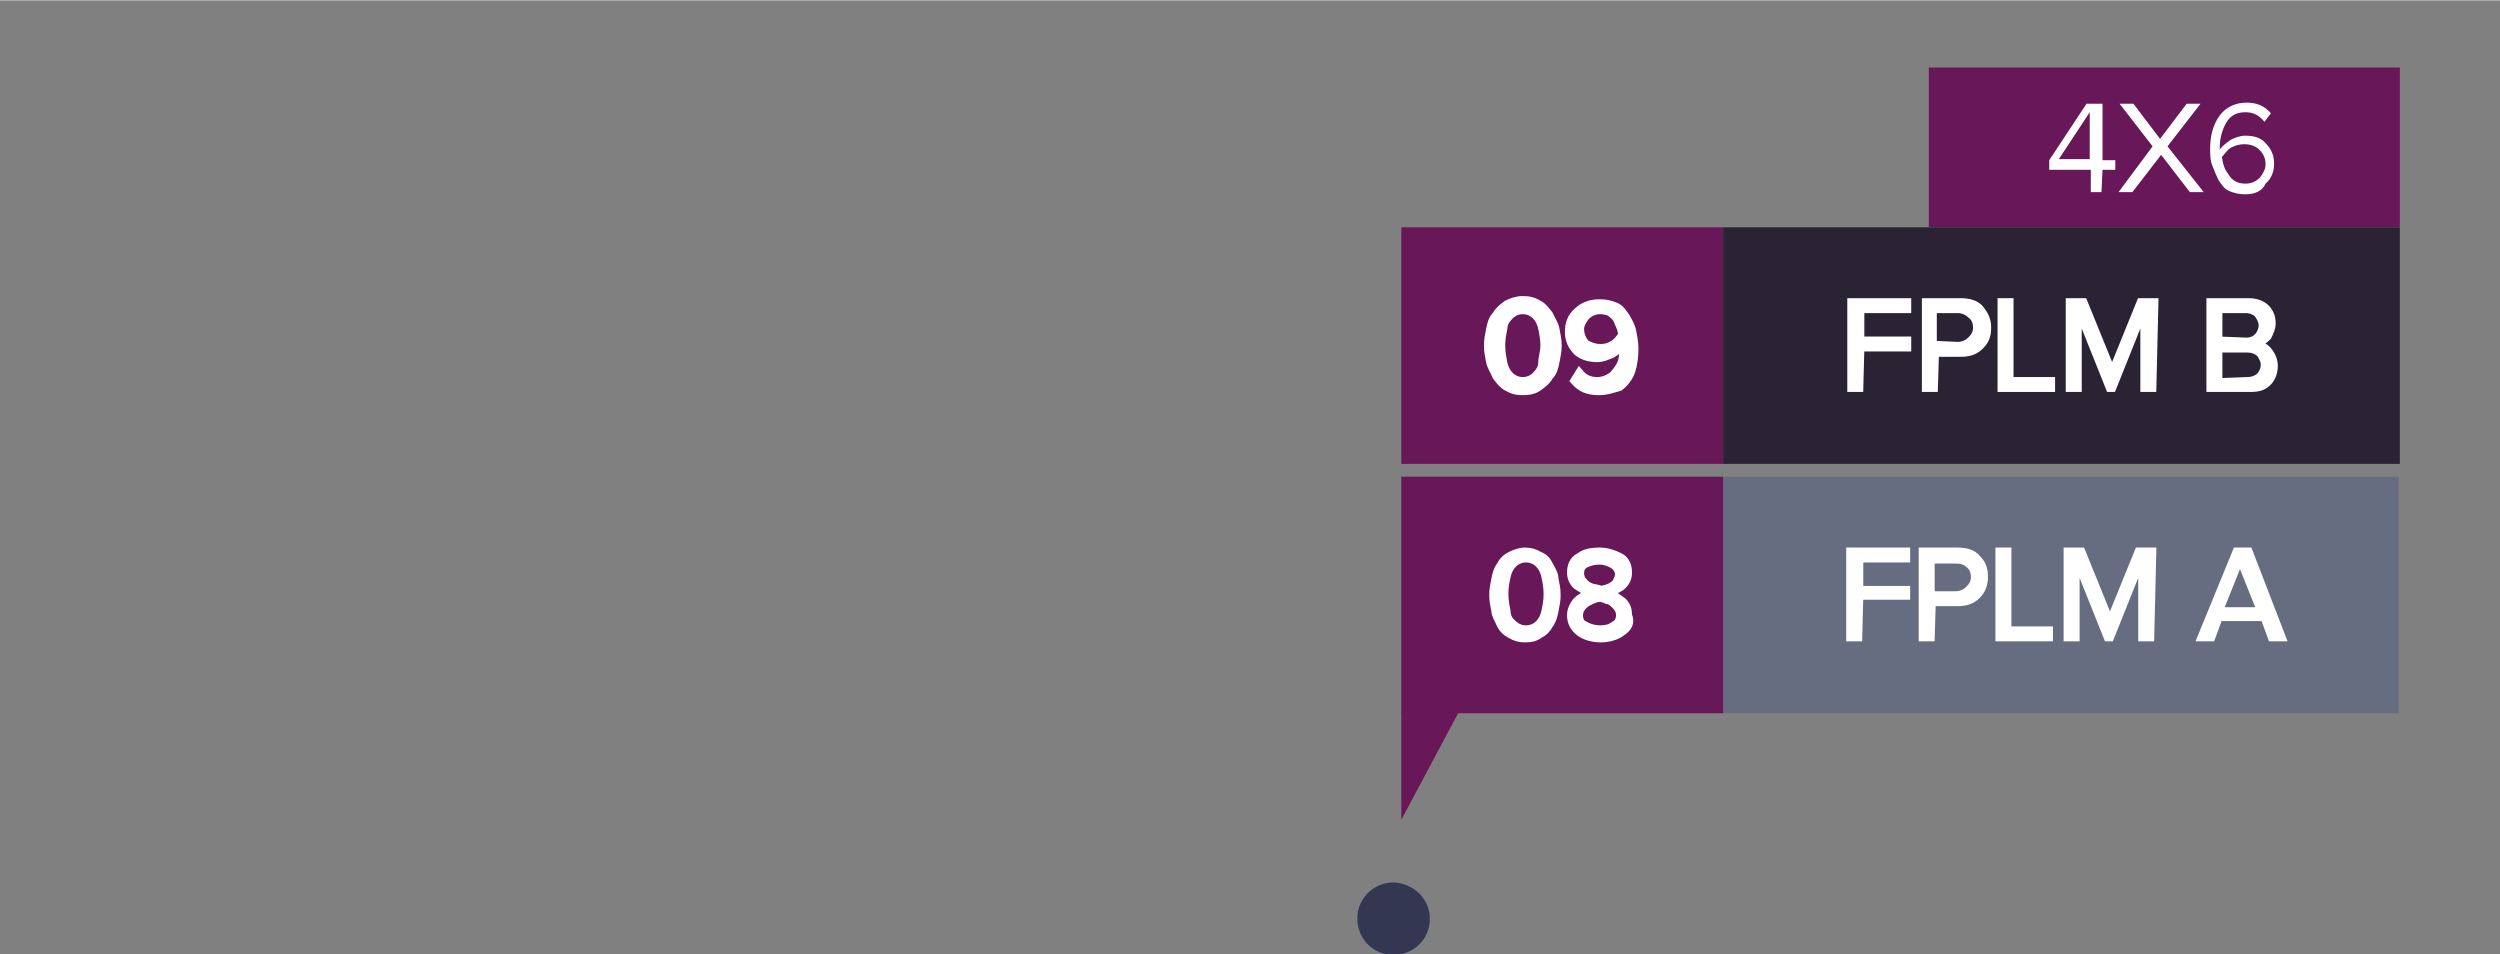 <?xml version="1.0" encoding="utf-8"?>
<!-- Generator: Adobe Illustrator 25.2.3, SVG Export Plug-In . SVG Version: 6.00 Build 0)  -->
<svg version="1.1" id="Layer_1" xmlns="http://www.w3.org/2000/svg" width="234.552" height="89.546" xmlns:xlink="http://www.w3.org/1999/xlink" x="0px" y="0px"
	 viewBox="0 0 234.6 89.5" style="enable-background:new 0 0 234.6 89.5;" xml:space="preserve">
<rect x="0" y="0" width="234.6" height="89.5" fill="#808080" stroke="none"/>
<style type="text/css">
	.st0{fill:#681758;}
	.st1{fill:#292333;}
	.st2{fill:#676D81;}
	.st3{fill:#FFFFFF;stroke:#FFFFFF;stroke-width:0.5;stroke-miterlimit:9.998;}
	.st4{fill:#FFFFFF;stroke:#FFFFFF;stroke-width:0.7;stroke-miterlimit:9.998;}
	.st5{fill:#FFFFFF;}
	.st6{opacity:0.92;fill:#2D314E;enable-background:new    ;}
	.st7{fill:none;}
</style>
<rect x="131.5" y="21.3" class="st0" width="30.2" height="22.2"/>
<g>
	<rect x="181" y="6.3" class="st0" width="44.2" height="15"/>
</g>
<rect x="161.7" y="21.3" class="st1" width="63.5" height="22.2"/>
<g>
	<rect x="161.7" y="44.7" class="st2" width="63.4" height="22.2"/>
</g>
<g>
	<rect x="131.5" y="44.7" class="st0" width="30.2" height="22.2"/>
</g>
<g>
	<g>
		<path class="st3" d="M174.6,36.5h-1v-8.3h5.5v0.9h-4.4v2.7h4.4v0.9h-4.4L174.6,36.5L174.6,36.5z"/>
		<path class="st3" d="M181.6,36.5h-1v-8.3h3.4c0.8,0,1.5,0.2,1.9,0.7c0.4,0.5,0.7,1,0.7,1.8c0,0.8-0.2,1.3-0.7,1.8
			c-0.5,0.5-1.1,0.7-1.9,0.7h-2.3L181.6,36.5L181.6,36.5z M183.7,32.3c0.5,0,0.9-0.2,1.2-0.5c0.3-0.3,0.5-0.6,0.5-1.1
			c0-0.5-0.2-0.9-0.5-1.1c-0.3-0.3-0.7-0.5-1.2-0.5h-2.2v3.1L183.7,32.3L183.7,32.3z"/>
		<path class="st3" d="M192.6,36.5h-4.9v-8.3h1v7.4h3.9V36.5z"/>
		<path class="st3" d="M202.1,36.5h-1v-7l-2.8,7h-0.4l-2.8-7v7h-1v-8.3h1.5l2.6,6.4l2.6-6.4h1.5L202.1,36.5L202.1,36.5z"/>
		<path class="st3" d="M211.1,36.5h-3.8v-8.3h3.7c0.7,0,1.3,0.2,1.7,0.6c0.4,0.4,0.6,0.9,0.6,1.5c0,0.5-0.2,0.9-0.4,1.3
			c-0.3,0.3-0.6,0.6-1,0.6c0.4,0.1,0.8,0.3,1.1,0.7c0.3,0.4,0.5,0.9,0.5,1.4c0,0.6-0.2,1.2-0.6,1.6
			C212.4,36.4,211.9,36.5,211.1,36.5z M210.8,31.9c0.5,0,0.8-0.2,1-0.4c0.2-0.2,0.4-0.6,0.4-1s-0.2-0.7-0.4-1
			c-0.2-0.2-0.6-0.4-1-0.4h-2.5v2.7L210.8,31.9L210.8,31.9z M210.9,35.6c0.5,0,0.9-0.2,1.1-0.4c0.2-0.2,0.4-0.6,0.4-1
			c0-0.4-0.2-0.7-0.4-1c-0.2-0.2-0.6-0.4-1.1-0.4h-2.6v2.9L210.9,35.6L210.9,35.6z"/>
	</g>
	<g>
		<path class="st4" d="M142.9,36.7c-0.6,0-1-0.1-1.5-0.4c-0.4-0.2-0.7-0.6-1-1c-0.2-0.5-0.5-0.9-0.6-1.4c-0.1-0.5-0.2-1-0.2-1.5
			c0-0.5,0.1-1,0.2-1.5c0.1-0.5,0.2-1,0.6-1.4c0.2-0.4,0.6-0.7,1-1c0.4-0.2,0.9-0.4,1.5-0.4s1,0.1,1.5,0.4c0.4,0.2,0.7,0.6,1,1
			c0.2,0.5,0.5,0.8,0.6,1.4c0.1,0.5,0.2,1,0.2,1.5c0,0.5-0.1,1-0.2,1.5c-0.1,0.5-0.2,1-0.6,1.4c-0.2,0.4-0.6,0.7-1,1
			S143.5,36.7,142.9,36.7z M141.7,35.2c0.3,0.3,0.7,0.5,1.2,0.5c0.5,0,0.9-0.2,1.2-0.5s0.6-0.7,0.6-1.2s0.2-1,0.2-1.6
			c0-0.6-0.1-1.1-0.2-1.6c-0.1-0.5-0.3-0.9-0.6-1.2c-0.3-0.3-0.7-0.5-1.2-0.5c-0.5,0-0.9,0.2-1.2,0.5c-0.3,0.3-0.6,0.7-0.6,1.2
			c-0.1,0.5-0.2,1-0.2,1.6c0,0.6,0.1,1.1,0.2,1.6C141.2,34.5,141.4,34.9,141.7,35.2z"/>
		<path class="st4" d="M150,36.7c-1,0-1.7-0.3-2.3-1l0.5-0.8c0.5,0.6,1,0.8,1.7,0.8c0.5,0,1-0.2,1.4-0.5c0.3-0.3,0.6-0.7,0.8-1.1
			c0.2-0.5,0.2-1,0.2-1.5c0-0.1,0-0.2,0-0.3c-0.2,0.3-0.5,0.6-1,0.9c-0.5,0.2-0.9,0.4-1.4,0.4c-0.8,0-1.4-0.2-1.9-0.6
			c-0.5-0.5-0.8-1.1-0.8-1.9c0-0.7,0.2-1.4,0.8-1.9c0.5-0.5,1.2-0.8,2.1-0.8c0.6,0,1,0.1,1.5,0.3c0.5,0.2,0.7,0.6,1,1
			c0.2,0.4,0.5,0.8,0.6,1.4c0.1,0.5,0.2,1,0.2,1.6c0,0.8-0.1,1.5-0.3,2.1c-0.2,0.6-0.6,1.1-1.1,1.5C151.3,36.5,150.8,36.7,150,36.7z
			 M150.2,32.6c0.4,0,0.8-0.1,1.1-0.3c0.4-0.2,0.6-0.5,0.9-0.9c0-0.2-0.1-0.6-0.2-0.8s-0.2-0.5-0.3-0.7s-0.4-0.4-0.6-0.6
			c-0.2-0.1-0.6-0.2-0.9-0.2c-0.6,0-1,0.2-1.4,0.6c-0.3,0.4-0.5,0.8-0.5,1.1c0,0.6,0.2,1,0.5,1.4C149.2,32.4,149.6,32.6,150.2,32.6z
			"/>
	</g>
	<g>
		<path class="st3" d="M174.5,59.9h-1v-8.3h5.5v0.9h-4.4v2.7h4.4V56h-4.4L174.5,59.9L174.5,59.9z"/>
		<path class="st3" d="M181.3,59.9h-1v-8.3h3.4c0.8,0,1.5,0.2,1.9,0.7c0.5,0.5,0.7,1,0.7,1.8c0,0.7-0.2,1.3-0.7,1.8
			c-0.5,0.5-1.1,0.7-1.9,0.7h-2.3L181.3,59.9L181.3,59.9z M183.5,55.7c0.5,0,0.9-0.2,1.2-0.5s0.5-0.6,0.5-1.1s-0.2-0.9-0.5-1.1
			c-0.3-0.3-0.7-0.4-1.2-0.4h-2.2v3.1H183.5z"/>
		<path class="st3" d="M192.4,59.9h-4.9v-8.3h1V59h3.9V59.9z"/>
		<path class="st3" d="M201.9,59.9h-1v-7l-2.8,7h-0.4l-2.8-7v7h-1v-8.3h1.5L198,58l2.6-6.4h1.5L201.9,59.9L201.9,59.9z"/>
		<path class="st3" d="M214.3,59.9h-1.2l-0.7-1.9h-4.1l-0.7,1.9h-1.2l3.4-8.3h1.3L214.3,59.9z M212,57.2l-1.8-4.5l-1.8,4.5H212z"/>
	</g>
	<g>
		<path class="st4" d="M143.1,59.9c-0.5,0-0.9-0.1-1.4-0.4c-0.4-0.2-0.7-0.5-0.9-0.9c-0.2-0.5-0.5-0.9-0.5-1.3
			c-0.1-0.5-0.2-0.9-0.2-1.5s0.1-0.9,0.2-1.5c0.1-0.5,0.2-0.9,0.5-1.3c0.2-0.4,0.5-0.7,0.9-0.9c0.4-0.2,0.9-0.4,1.4-0.4
			c0.5,0,0.9,0.1,1.4,0.4c0.5,0.2,0.7,0.5,0.9,0.9c0.2,0.4,0.5,0.8,0.5,1.3c0.1,0.5,0.2,0.9,0.2,1.5s-0.1,0.9-0.2,1.5
			c-0.1,0.5-0.2,0.9-0.5,1.3c-0.2,0.4-0.5,0.7-0.9,0.9C144.1,59.8,143.7,59.9,143.1,59.9z M142,58.5c0.3,0.3,0.7,0.5,1.2,0.5
			s0.9-0.2,1.2-0.5c0.3-0.3,0.5-0.7,0.6-1.2c0.1-0.5,0.2-0.9,0.2-1.6c0-0.6-0.1-1.1-0.2-1.6c-0.1-0.5-0.3-0.9-0.6-1.2
			c-0.3-0.3-0.7-0.5-1.2-0.5s-0.9,0.2-1.2,0.5c-0.3,0.3-0.5,0.7-0.6,1.2c-0.1,0.5-0.2,0.9-0.2,1.6c0,0.6,0.1,1.1,0.2,1.6
			C141.4,57.8,141.6,58.2,142,58.5z"/>
		<path class="st4" d="M152.2,59.3c-0.5,0.4-1.3,0.6-2,0.6s-1.5-0.2-2-0.6c-0.5-0.4-0.8-0.9-0.8-1.6c0-0.5,0.2-0.9,0.5-1.3
			c0.4-0.4,0.8-0.6,1.3-0.8c-0.5-0.2-0.9-0.4-1.3-0.7c-0.3-0.3-0.5-0.7-0.5-1.2c0-0.6,0.2-1.2,0.8-1.5c0.5-0.4,1.2-0.5,1.9-0.5
			c0.7,0,1.3,0.2,1.9,0.5s0.8,0.9,0.8,1.5c0,0.5-0.2,0.9-0.5,1.2c-0.3,0.3-0.8,0.5-1.3,0.7c0.5,0.2,0.9,0.5,1.3,0.8
			c0.4,0.4,0.5,0.8,0.5,1.3C153.1,58.4,152.8,58.9,152.2,59.3z M150.2,59c0.5,0,0.9-0.1,1.3-0.4c0.4-0.2,0.5-0.6,0.5-0.9
			c0-0.3-0.1-0.6-0.4-0.9c-0.2-0.2-0.5-0.5-0.8-0.5c-0.2-0.1-0.5-0.2-0.7-0.2c-0.2,0-0.5,0.1-0.7,0.2c-0.2,0.1-0.5,0.2-0.8,0.5
			c-0.2,0.2-0.4,0.5-0.4,0.9c0,0.5,0.2,0.8,0.5,0.9C149.2,58.9,149.7,59,150.2,59z M150.2,55.3c0.2,0,0.3-0.1,0.5-0.1
			c0.2-0.1,0.3-0.1,0.5-0.2c0.2-0.2,0.4-0.2,0.5-0.5c0.1-0.2,0.2-0.4,0.2-0.6c0-0.4-0.2-0.7-0.5-0.9c-0.3-0.2-0.8-0.4-1.3-0.4
			s-0.9,0.1-1.3,0.3s-0.5,0.5-0.5,0.9c0,0.2,0.1,0.5,0.2,0.6s0.2,0.3,0.5,0.5c0.2,0.1,0.4,0.2,0.5,0.2
			C149.9,55.2,150.1,55.2,150.2,55.3z"/>
	</g>
	<g>
		<path class="st5" d="M197.2,18h-1v-2.1h-3.9V15l3.5-5.3h1.5V15h1.2v0.9h-1.2L197.2,18L197.2,18z M196.1,14.9v-4.4l-2.9,4.4H196.1z
			"/>
		<path class="st5" d="M206.8,18h-1.3l-2.7-3.5l-2.7,3.5h-1.3l3.2-4.3l-3.1-4h1.3l2.5,3.3l2.5-3.3h1.3l-3.1,4L206.8,18z"/>
		<path class="st5" d="M210.7,18.2c-0.6,0-1-0.1-1.5-0.3c-0.5-0.2-0.7-0.6-1-1c-0.2-0.4-0.4-0.9-0.6-1.4c-0.2-0.5-0.2-1-0.2-1.6
			c0-1.2,0.3-2.3,0.9-3.1c0.6-0.8,1.5-1.2,2.5-1.2c1,0,1.7,0.3,2.3,1l-0.6,0.8c-0.5-0.6-1-0.9-1.8-0.9c-0.8,0-1.4,0.3-1.8,1
			c-0.4,0.7-0.6,1.5-0.6,2.3V14c0.2-0.3,0.6-0.6,1-0.9c0.4-0.2,0.9-0.4,1.4-0.4c0.8,0,1.5,0.2,1.9,0.7c0.5,0.5,0.8,1.1,0.8,1.9
			c0,0.7-0.2,1.4-0.8,1.9C212.3,17.9,211.6,18.2,210.7,18.2z M210.7,17.2c0.6,0,1-0.2,1.4-0.6c0.3-0.4,0.5-0.8,0.5-1.2
			c0-0.6-0.2-1-0.6-1.4c-0.3-0.3-0.8-0.5-1.4-0.5c-0.4,0-0.8,0.1-1.2,0.3s-0.6,0.6-0.9,0.9c0.1,0.6,0.2,1.1,0.6,1.6
			C209.5,17,210.1,17.2,210.7,17.2z"/>
	</g>
</g>
<g id="_24_julho_novo" transform="translate(200.275 451.873)">
	<path id="Path_11" class="st6" d="M-66.1-365.5c-0.1,1.9-1.7,3.3-3.6,3.2c-1.9-0.1-3.3-1.7-3.2-3.6c0.1-1.8,1.6-3.2,3.4-3.2
		C-67.5-369-66-367.4-66.1-365.5z"/>
</g>
<g id="fplm_novo" transform="translate(-946 -246.114)">
	<g id="Group_66" transform="translate(29.369)">
		<rect id="Rectangle_41" x="916.6" y="263" class="st7" width="106" height="56"/>
	</g>
</g>
<polygon class="st0" points="131.5,66.8 131.5,76.9 138,64.7 "/>
</svg>
